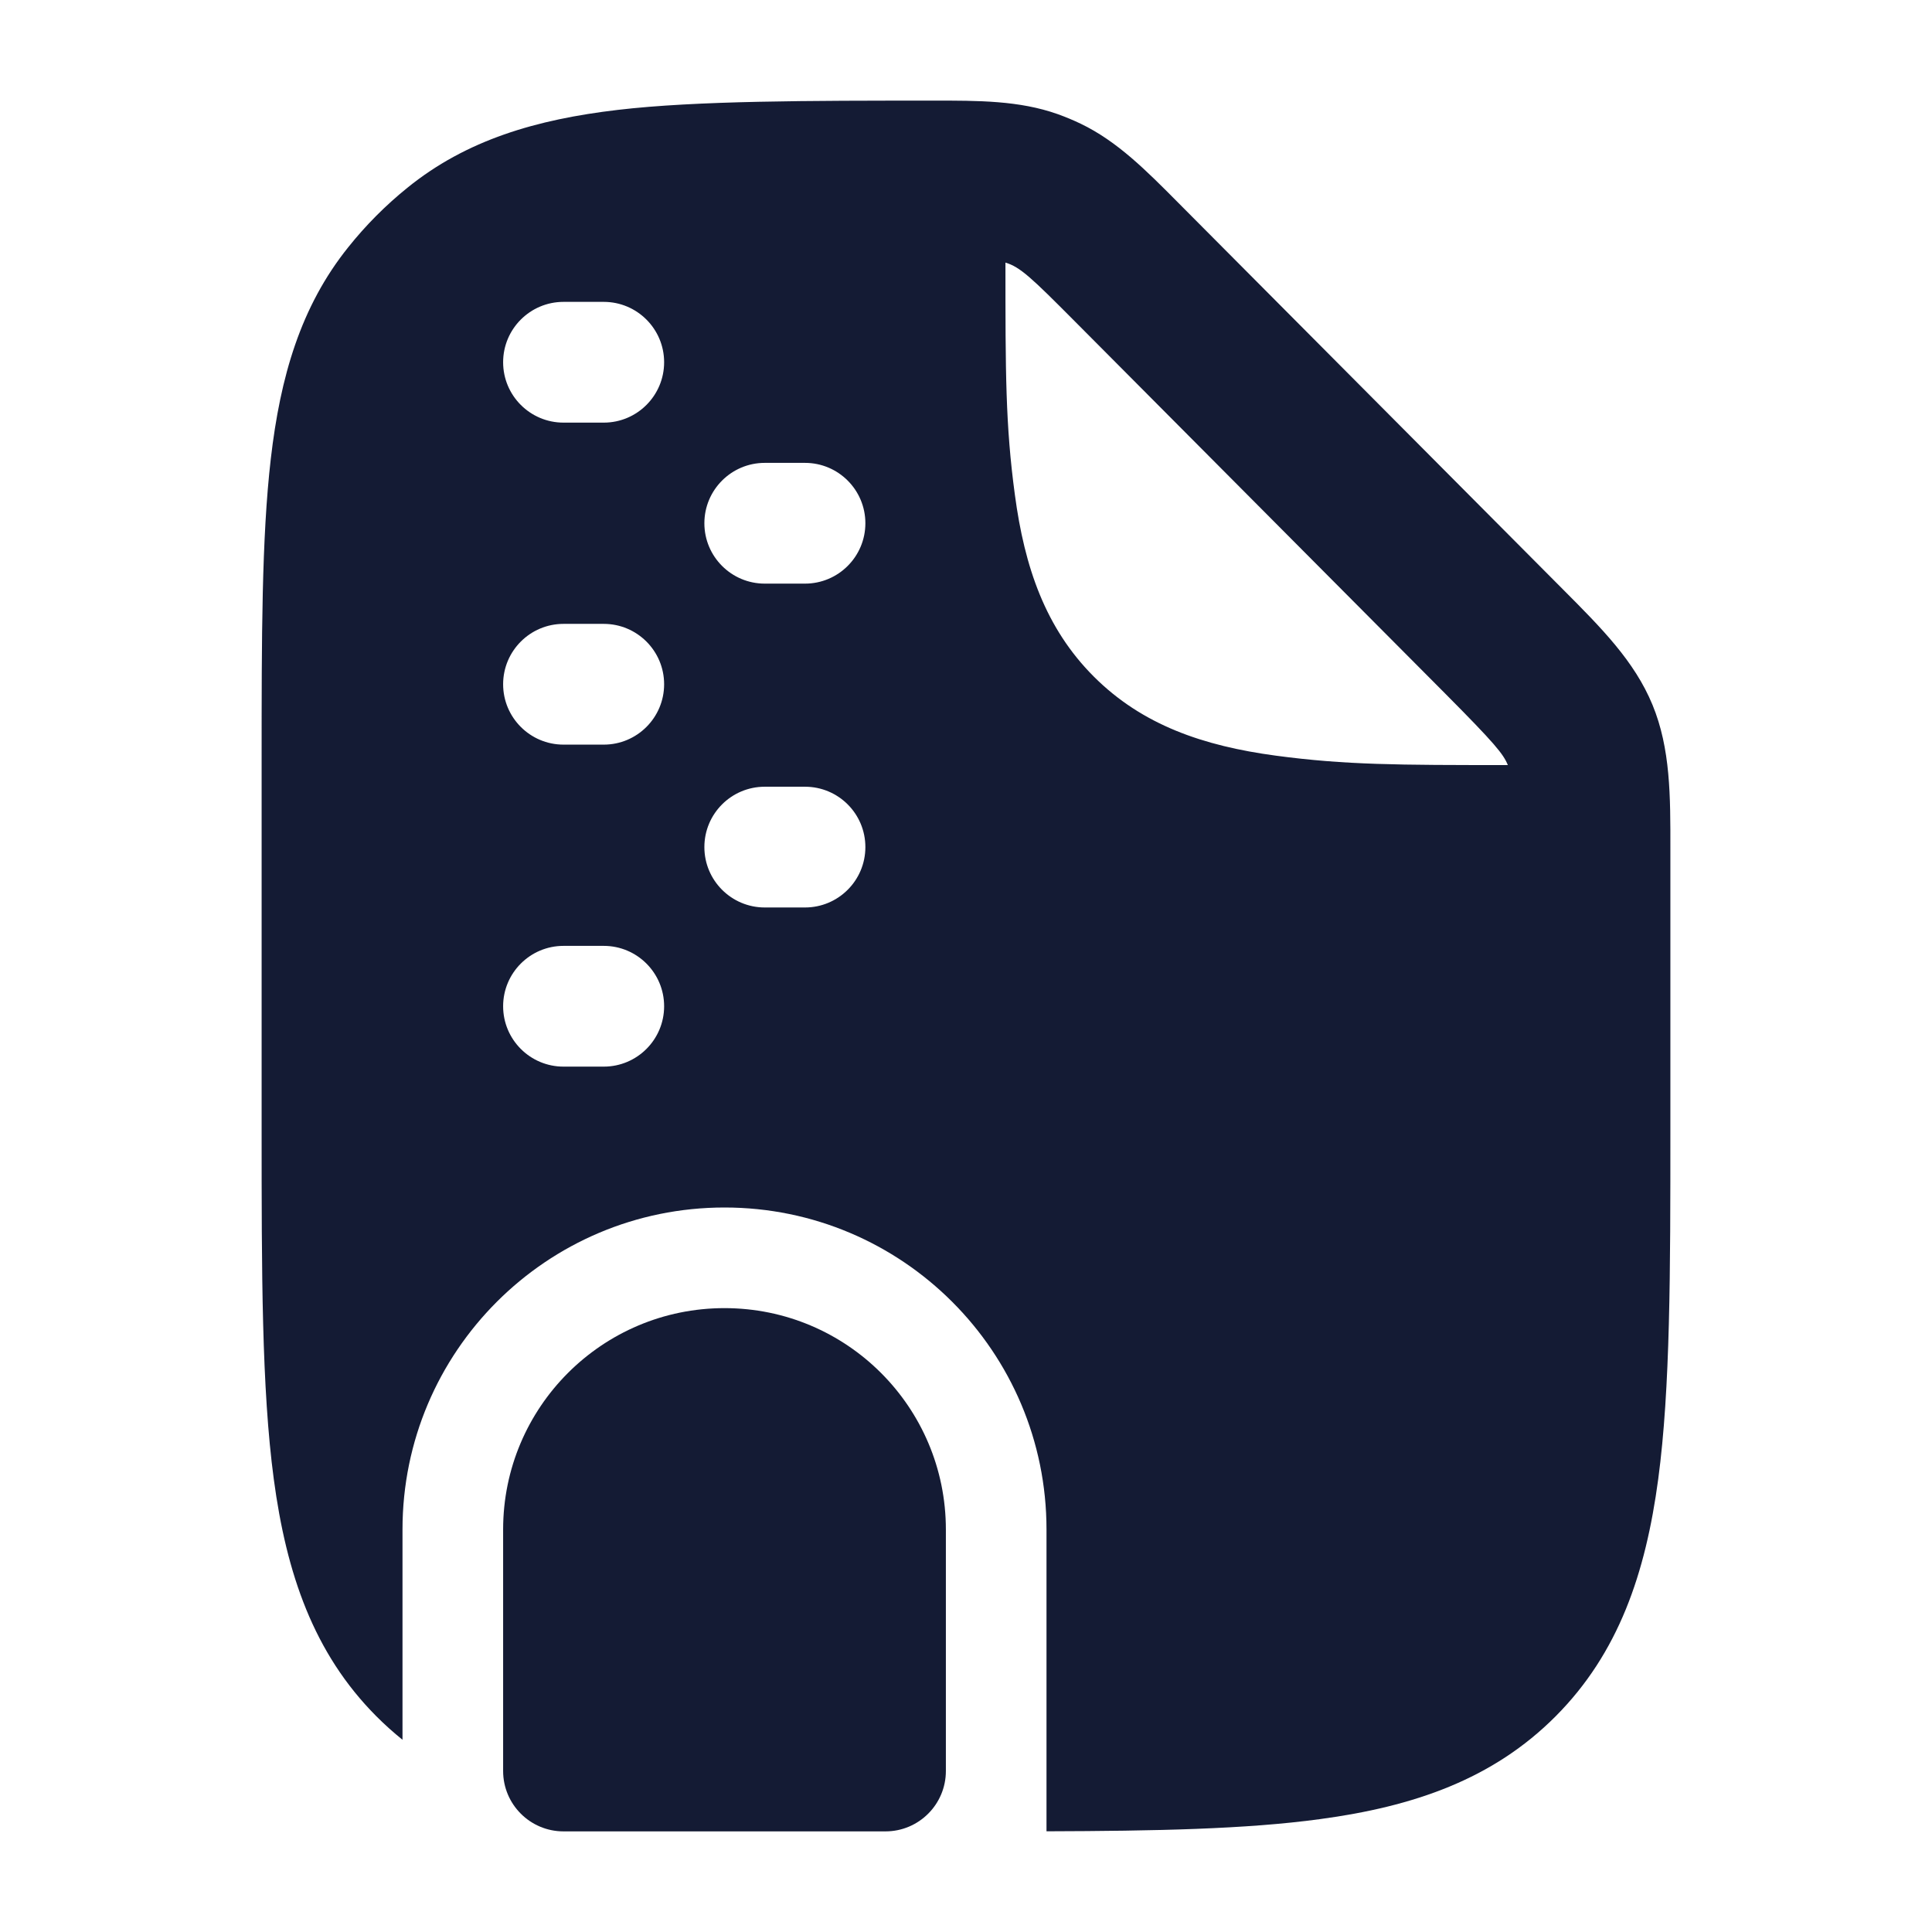 <svg width="24" height="24" viewBox="0 0 24 24" fill="none" xmlns="http://www.w3.org/2000/svg">
<path fill-rule="evenodd" clip-rule="evenodd" d="M13.137 1.417C12.662 1.249 12.157 1.249 11.587 1.25C10.062 1.25 8.654 1.25 7.675 1.365C6.663 1.484 5.795 1.737 5.06 2.333C4.79 2.551 4.544 2.798 4.327 3.07C3.734 3.808 3.482 4.681 3.364 5.699C3.25 6.682 3.25 7.919 3.25 9.453V9.453V14.026V14.026C3.25 15.808 3.25 17.244 3.401 18.374C3.558 19.547 3.894 20.535 4.674 21.319C4.779 21.424 4.888 21.522 5 21.612V19C5 16.791 6.791 15 9 15C11.209 15 13 16.791 13 19V22.749C14.351 22.745 15.476 22.723 16.396 22.598C17.563 22.441 18.546 22.103 19.326 21.319C20.106 20.535 20.442 19.547 20.599 18.374C20.75 17.244 20.75 15.808 20.75 14.026L20.75 10.552C20.751 9.888 20.752 9.3 20.528 8.756C20.304 8.212 19.889 7.797 19.422 7.328L14.639 2.521C14.236 2.115 13.88 1.756 13.425 1.537C13.331 1.492 13.235 1.452 13.137 1.417ZM17.951 8.614C18.569 9.236 18.675 9.366 18.731 9.504C17.364 9.504 16.715 9.503 15.848 9.387C14.948 9.266 14.19 9.007 13.588 8.405C12.986 7.803 12.727 7.045 12.607 6.145C12.49 5.28 12.49 4.632 12.49 3.27V3.262C12.672 3.316 12.813 3.45 13.346 3.986L17.951 8.614ZM7 3.75C6.586 3.75 6.25 4.086 6.25 4.5C6.25 4.914 6.586 5.25 7 5.25H7.5C7.914 5.25 8.25 4.914 8.25 4.5C8.25 4.086 7.914 3.75 7.5 3.75H7ZM9.5 5.75C9.086 5.75 8.75 6.086 8.75 6.5C8.75 6.914 9.086 7.25 9.5 7.25H10C10.414 7.25 10.75 6.914 10.75 6.5C10.75 6.086 10.414 5.75 10 5.75H9.5ZM7 7.75C6.586 7.75 6.25 8.086 6.25 8.5C6.25 8.914 6.586 9.25 7 9.25H7.5C7.914 9.25 8.25 8.914 8.25 8.5C8.25 8.086 7.914 7.75 7.5 7.75H7ZM9.5 9.773C9.086 9.773 8.75 10.108 8.75 10.523C8.75 10.937 9.086 11.273 9.5 11.273H10C10.414 11.273 10.75 10.937 10.75 10.523C10.75 10.108 10.414 9.773 10 9.773H9.5ZM7 11.75C6.586 11.75 6.25 12.086 6.25 12.5C6.25 12.914 6.586 13.25 7 13.25H7.5C7.914 13.25 8.25 12.914 8.25 12.5C8.25 12.086 7.914 11.75 7.5 11.75H7Z" fill="#141B34"/>
<path d="M6.25 19C6.25 17.481 7.481 16.25 9 16.25C10.519 16.25 11.75 17.481 11.75 19V22C11.75 22.414 11.414 22.75 11 22.75H7C6.586 22.75 6.25 22.414 6.25 22V19Z" fill="#141B34"/>
</svg>
